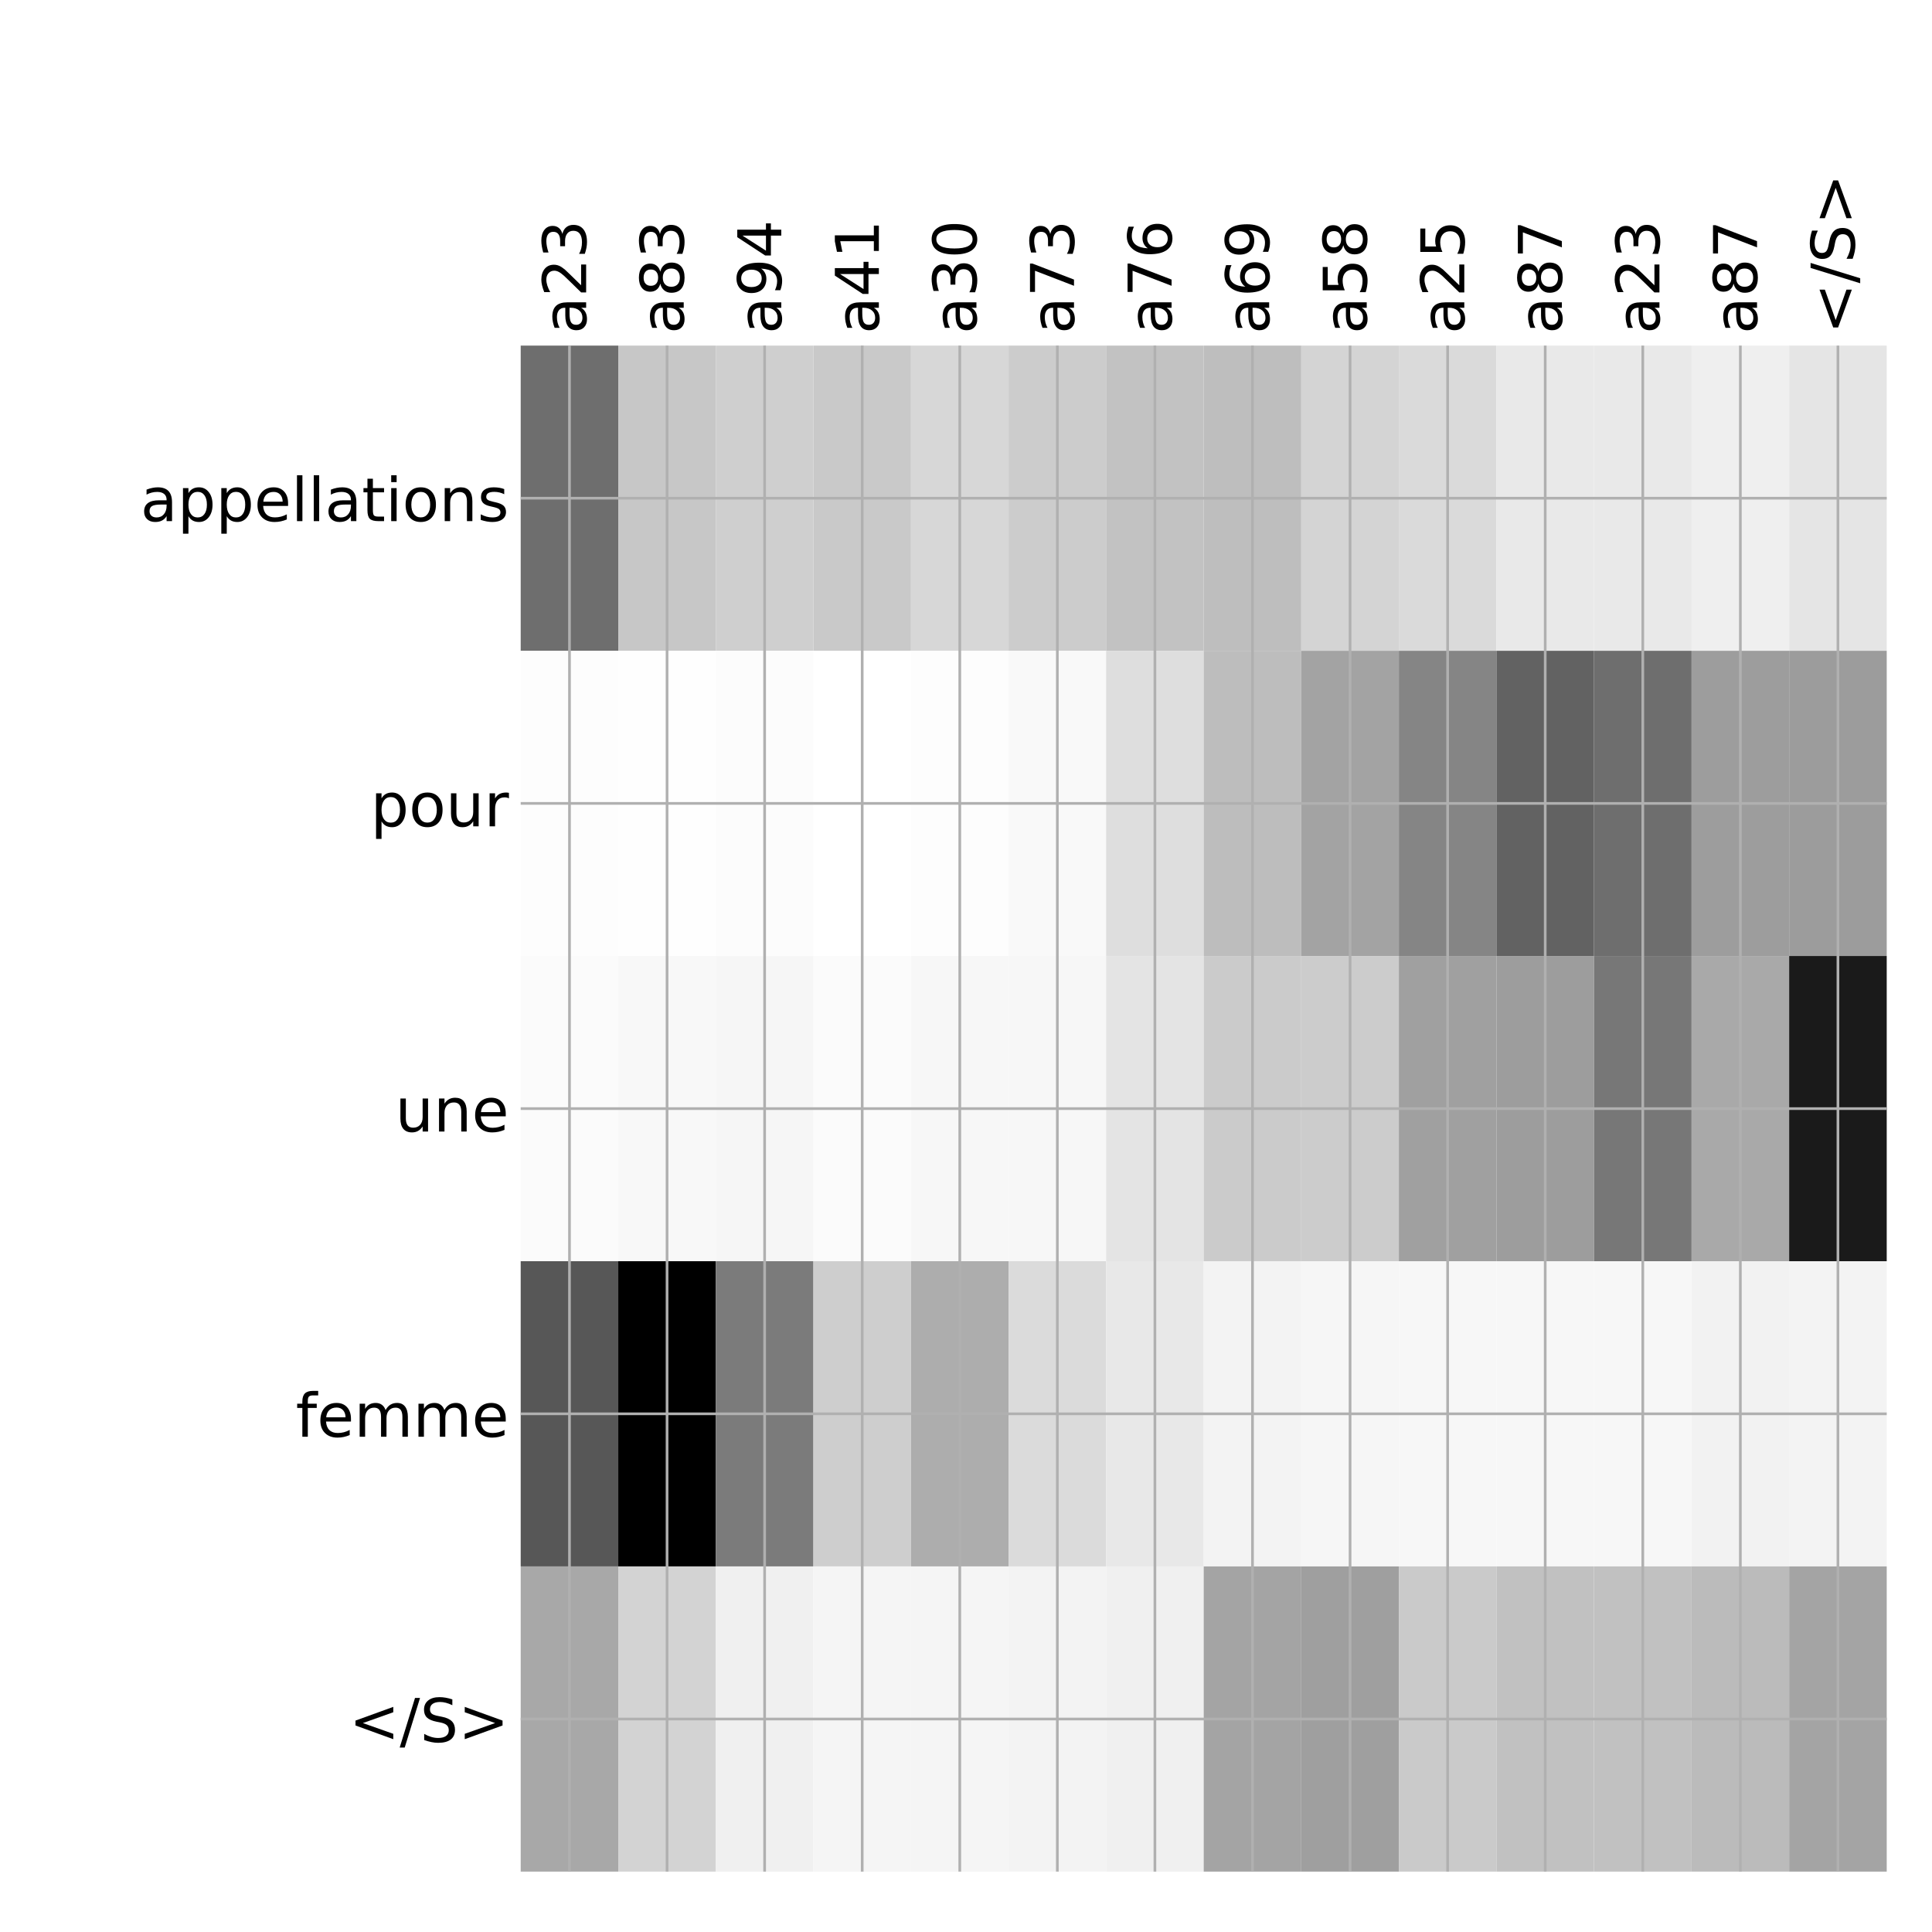<?xml version="1.0" encoding="utf-8" standalone="no"?>
<!DOCTYPE svg PUBLIC "-//W3C//DTD SVG 1.1//EN"
  "http://www.w3.org/Graphics/SVG/1.1/DTD/svg11.dtd">
<!-- Created with matplotlib (http://matplotlib.org/) -->
<svg height="576pt" version="1.1" viewBox="0 0 576 576" width="576pt" xmlns="http://www.w3.org/2000/svg" xmlns:xlink="http://www.w3.org/1999/xlink">
 <defs>
  <style type="text/css">
*{stroke-linecap:butt;stroke-linejoin:round;}
  </style>
 </defs>
 <g id="figure_1">
  <g id="patch_1">
   <path d="M 0 576 
L 576 576 
L 576 0 
L 0 0 
z
" style="fill:#ffffff;"/>
  </g>
  <g id="axes_1">
   <g id="PolyCollection_1">
    <path clip-path="url(#p02ff16b0da)" d="M 155.238 103.033 
L 155.238 194.027 
L 184.328 194.027 
L 184.328 103.033 
L 155.238 103.033 
z
" style="fill:#6e6e6e;"/>
    <path clip-path="url(#p02ff16b0da)" d="M 184.328 103.033 
L 184.328 194.027 
L 213.418 194.027 
L 213.418 103.033 
L 184.328 103.033 
z
" style="fill:#c7c7c7;"/>
    <path clip-path="url(#p02ff16b0da)" d="M 213.418 103.033 
L 213.418 194.027 
L 242.508 194.027 
L 242.508 103.033 
L 213.418 103.033 
z
" style="fill:#cfcfcf;"/>
    <path clip-path="url(#p02ff16b0da)" d="M 242.508 103.033 
L 242.508 194.027 
L 271.598 194.027 
L 271.598 103.033 
L 242.508 103.033 
z
" style="fill:#c9c9c9;"/>
    <path clip-path="url(#p02ff16b0da)" d="M 271.598 103.033 
L 271.598 194.027 
L 300.688 194.027 
L 300.688 103.033 
L 271.598 103.033 
z
" style="fill:#d7d7d7;"/>
    <path clip-path="url(#p02ff16b0da)" d="M 300.688 103.033 
L 300.688 194.027 
L 329.779 194.027 
L 329.779 103.033 
L 300.688 103.033 
z
" style="fill:#cccccc;"/>
    <path clip-path="url(#p02ff16b0da)" d="M 329.779 103.033 
L 329.779 194.027 
L 358.869 194.027 
L 358.869 103.033 
L 329.779 103.033 
z
" style="fill:#c2c2c2;"/>
    <path clip-path="url(#p02ff16b0da)" d="M 358.869 103.033 
L 358.869 194.027 
L 387.959 194.027 
L 387.959 103.033 
L 358.869 103.033 
z
" style="fill:#bebebe;"/>
    <path clip-path="url(#p02ff16b0da)" d="M 387.959 103.033 
L 387.959 194.027 
L 417.049 194.027 
L 417.049 103.033 
L 387.959 103.033 
z
" style="fill:#d4d4d4;"/>
    <path clip-path="url(#p02ff16b0da)" d="M 417.049 103.033 
L 417.049 194.027 
L 446.139 194.027 
L 446.139 103.033 
L 417.049 103.033 
z
" style="fill:#dadada;"/>
    <path clip-path="url(#p02ff16b0da)" d="M 446.139 103.033 
L 446.139 194.027 
L 475.229 194.027 
L 475.229 103.033 
L 446.139 103.033 
z
" style="fill:#e9e9e9;"/>
    <path clip-path="url(#p02ff16b0da)" d="M 475.229 103.033 
L 475.229 194.027 
L 504.32 194.027 
L 504.32 103.033 
L 475.229 103.033 
z
" style="fill:#e9e9e9;"/>
    <path clip-path="url(#p02ff16b0da)" d="M 504.32 103.033 
L 504.32 194.027 
L 533.41 194.027 
L 533.41 103.033 
L 504.32 103.033 
z
" style="fill:#efefef;"/>
    <path clip-path="url(#p02ff16b0da)" d="M 533.41 103.033 
L 533.41 194.027 
L 562.5 194.027 
L 562.5 103.033 
L 533.41 103.033 
z
" style="fill:#e5e5e5;"/>
    <path clip-path="url(#p02ff16b0da)" d="M 155.238 194.027 
L 155.238 285.02 
L 184.328 285.02 
L 184.328 194.027 
L 155.238 194.027 
z
" style="fill:#fdfdfd;"/>
    <path clip-path="url(#p02ff16b0da)" d="M 184.328 194.027 
L 184.328 285.02 
L 213.418 285.02 
L 213.418 194.027 
L 184.328 194.027 
z
" style="fill:#fefefe;"/>
    <path clip-path="url(#p02ff16b0da)" d="M 213.418 194.027 
L 213.418 285.02 
L 242.508 285.02 
L 242.508 194.027 
L 213.418 194.027 
z
" style="fill:#fcfcfc;"/>
    <path clip-path="url(#p02ff16b0da)" d="M 242.508 194.027 
L 242.508 285.02 
L 271.598 285.02 
L 271.598 194.027 
L 242.508 194.027 
z
" style="fill:#ffffff;"/>
    <path clip-path="url(#p02ff16b0da)" d="M 271.598 194.027 
L 271.598 285.02 
L 300.688 285.02 
L 300.688 194.027 
L 271.598 194.027 
z
" style="fill:#fdfdfd;"/>
    <path clip-path="url(#p02ff16b0da)" d="M 300.688 194.027 
L 300.688 285.02 
L 329.779 285.02 
L 329.779 194.027 
L 300.688 194.027 
z
" style="fill:#f9f9f9;"/>
    <path clip-path="url(#p02ff16b0da)" d="M 329.779 194.027 
L 329.779 285.02 
L 358.869 285.02 
L 358.869 194.027 
L 329.779 194.027 
z
" style="fill:#dedede;"/>
    <path clip-path="url(#p02ff16b0da)" d="M 358.869 194.027 
L 358.869 285.02 
L 387.959 285.02 
L 387.959 194.027 
L 358.869 194.027 
z
" style="fill:#bdbdbd;"/>
    <path clip-path="url(#p02ff16b0da)" d="M 387.959 194.027 
L 387.959 285.02 
L 417.049 285.02 
L 417.049 194.027 
L 387.959 194.027 
z
" style="fill:#a3a3a3;"/>
    <path clip-path="url(#p02ff16b0da)" d="M 417.049 194.027 
L 417.049 285.02 
L 446.139 285.02 
L 446.139 194.027 
L 417.049 194.027 
z
" style="fill:#858585;"/>
    <path clip-path="url(#p02ff16b0da)" d="M 446.139 194.027 
L 446.139 285.02 
L 475.229 285.02 
L 475.229 194.027 
L 446.139 194.027 
z
" style="fill:#626262;"/>
    <path clip-path="url(#p02ff16b0da)" d="M 475.229 194.027 
L 475.229 285.02 
L 504.32 285.02 
L 504.32 194.027 
L 475.229 194.027 
z
" style="fill:#6e6e6e;"/>
    <path clip-path="url(#p02ff16b0da)" d="M 504.32 194.027 
L 504.32 285.02 
L 533.41 285.02 
L 533.41 194.027 
L 504.32 194.027 
z
" style="fill:#9d9d9d;"/>
    <path clip-path="url(#p02ff16b0da)" d="M 533.41 194.027 
L 533.41 285.02 
L 562.5 285.02 
L 562.5 194.027 
L 533.41 194.027 
z
" style="fill:#9c9c9c;"/>
    <path clip-path="url(#p02ff16b0da)" d="M 155.238 285.02 
L 155.238 376.013 
L 184.328 376.013 
L 184.328 285.02 
L 155.238 285.02 
z
" style="fill:#fbfbfb;"/>
    <path clip-path="url(#p02ff16b0da)" d="M 184.328 285.02 
L 184.328 376.013 
L 213.418 376.013 
L 213.418 285.02 
L 184.328 285.02 
z
" style="fill:#f8f8f8;"/>
    <path clip-path="url(#p02ff16b0da)" d="M 213.418 285.02 
L 213.418 376.013 
L 242.508 376.013 
L 242.508 285.02 
L 213.418 285.02 
z
" style="fill:#f6f6f6;"/>
    <path clip-path="url(#p02ff16b0da)" d="M 242.508 285.02 
L 242.508 376.013 
L 271.598 376.013 
L 271.598 285.02 
L 242.508 285.02 
z
" style="fill:#fbfbfb;"/>
    <path clip-path="url(#p02ff16b0da)" d="M 271.598 285.02 
L 271.598 376.013 
L 300.688 376.013 
L 300.688 285.02 
L 271.598 285.02 
z
" style="fill:#f7f7f7;"/>
    <path clip-path="url(#p02ff16b0da)" d="M 300.688 285.02 
L 300.688 376.013 
L 329.779 376.013 
L 329.779 285.02 
L 300.688 285.02 
z
" style="fill:#f7f7f7;"/>
    <path clip-path="url(#p02ff16b0da)" d="M 329.779 285.02 
L 329.779 376.013 
L 358.869 376.013 
L 358.869 285.02 
L 329.779 285.02 
z
" style="fill:#e4e4e4;"/>
    <path clip-path="url(#p02ff16b0da)" d="M 358.869 285.02 
L 358.869 376.013 
L 387.959 376.013 
L 387.959 285.02 
L 358.869 285.02 
z
" style="fill:#cbcbcb;"/>
    <path clip-path="url(#p02ff16b0da)" d="M 387.959 285.02 
L 387.959 376.013 
L 417.049 376.013 
L 417.049 285.02 
L 387.959 285.02 
z
" style="fill:#cccccc;"/>
    <path clip-path="url(#p02ff16b0da)" d="M 417.049 285.02 
L 417.049 376.013 
L 446.139 376.013 
L 446.139 285.02 
L 417.049 285.02 
z
" style="fill:#a0a0a0;"/>
    <path clip-path="url(#p02ff16b0da)" d="M 446.139 285.02 
L 446.139 376.013 
L 475.229 376.013 
L 475.229 285.02 
L 446.139 285.02 
z
" style="fill:#9d9d9d;"/>
    <path clip-path="url(#p02ff16b0da)" d="M 475.229 285.02 
L 475.229 376.013 
L 504.32 376.013 
L 504.32 285.02 
L 475.229 285.02 
z
" style="fill:#777777;"/>
    <path clip-path="url(#p02ff16b0da)" d="M 504.32 285.02 
L 504.32 376.013 
L 533.41 376.013 
L 533.41 285.02 
L 504.32 285.02 
z
" style="fill:#a9a9a9;"/>
    <path clip-path="url(#p02ff16b0da)" d="M 533.41 285.02 
L 533.41 376.013 
L 562.5 376.013 
L 562.5 285.02 
L 533.41 285.02 
z
" style="fill:#1a1a1a;"/>
    <path clip-path="url(#p02ff16b0da)" d="M 155.238 376.013 
L 155.238 467.007 
L 184.328 467.007 
L 184.328 376.013 
L 155.238 376.013 
z
" style="fill:#575757;"/>
    <path clip-path="url(#p02ff16b0da)" d="M 184.328 376.013 
L 184.328 467.007 
L 213.418 467.007 
L 213.418 376.013 
L 184.328 376.013 
z
"/>
    <path clip-path="url(#p02ff16b0da)" d="M 213.418 376.013 
L 213.418 467.007 
L 242.508 467.007 
L 242.508 376.013 
L 213.418 376.013 
z
" style="fill:#7b7b7b;"/>
    <path clip-path="url(#p02ff16b0da)" d="M 242.508 376.013 
L 242.508 467.007 
L 271.598 467.007 
L 271.598 376.013 
L 242.508 376.013 
z
" style="fill:#cecece;"/>
    <path clip-path="url(#p02ff16b0da)" d="M 271.598 376.013 
L 271.598 467.007 
L 300.688 467.007 
L 300.688 376.013 
L 271.598 376.013 
z
" style="fill:#adadad;"/>
    <path clip-path="url(#p02ff16b0da)" d="M 300.688 376.013 
L 300.688 467.007 
L 329.779 467.007 
L 329.779 376.013 
L 300.688 376.013 
z
" style="fill:#dbdbdb;"/>
    <path clip-path="url(#p02ff16b0da)" d="M 329.779 376.013 
L 329.779 467.007 
L 358.869 467.007 
L 358.869 376.013 
L 329.779 376.013 
z
" style="fill:#e8e8e8;"/>
    <path clip-path="url(#p02ff16b0da)" d="M 358.869 376.013 
L 358.869 467.007 
L 387.959 467.007 
L 387.959 376.013 
L 358.869 376.013 
z
" style="fill:#f3f3f3;"/>
    <path clip-path="url(#p02ff16b0da)" d="M 387.959 376.013 
L 387.959 467.007 
L 417.049 467.007 
L 417.049 376.013 
L 387.959 376.013 
z
" style="fill:#f6f6f6;"/>
    <path clip-path="url(#p02ff16b0da)" d="M 417.049 376.013 
L 417.049 467.007 
L 446.139 467.007 
L 446.139 376.013 
L 417.049 376.013 
z
" style="fill:#f7f7f7;"/>
    <path clip-path="url(#p02ff16b0da)" d="M 446.139 376.013 
L 446.139 467.007 
L 475.229 467.007 
L 475.229 376.013 
L 446.139 376.013 
z
" style="fill:#f7f7f7;"/>
    <path clip-path="url(#p02ff16b0da)" d="M 475.229 376.013 
L 475.229 467.007 
L 504.32 467.007 
L 504.32 376.013 
L 475.229 376.013 
z
" style="fill:#f7f7f7;"/>
    <path clip-path="url(#p02ff16b0da)" d="M 504.32 376.013 
L 504.32 467.007 
L 533.41 467.007 
L 533.41 376.013 
L 504.32 376.013 
z
" style="fill:#f2f2f2;"/>
    <path clip-path="url(#p02ff16b0da)" d="M 533.41 376.013 
L 533.41 467.007 
L 562.5 467.007 
L 562.5 376.013 
L 533.41 376.013 
z
" style="fill:#f3f3f3;"/>
    <path clip-path="url(#p02ff16b0da)" d="M 155.238 467.007 
L 155.238 558 
L 184.328 558 
L 184.328 467.007 
L 155.238 467.007 
z
" style="fill:#a8a8a8;"/>
    <path clip-path="url(#p02ff16b0da)" d="M 184.328 467.007 
L 184.328 558 
L 213.418 558 
L 213.418 467.007 
L 184.328 467.007 
z
" style="fill:#d3d3d3;"/>
    <path clip-path="url(#p02ff16b0da)" d="M 213.418 467.007 
L 213.418 558 
L 242.508 558 
L 242.508 467.007 
L 213.418 467.007 
z
" style="fill:#f0f0f0;"/>
    <path clip-path="url(#p02ff16b0da)" d="M 242.508 467.007 
L 242.508 558 
L 271.598 558 
L 271.598 467.007 
L 242.508 467.007 
z
" style="fill:#f5f5f5;"/>
    <path clip-path="url(#p02ff16b0da)" d="M 271.598 467.007 
L 271.598 558 
L 300.688 558 
L 300.688 467.007 
L 271.598 467.007 
z
" style="fill:#f5f5f5;"/>
    <path clip-path="url(#p02ff16b0da)" d="M 300.688 467.007 
L 300.688 558 
L 329.779 558 
L 329.779 467.007 
L 300.688 467.007 
z
" style="fill:#f3f3f3;"/>
    <path clip-path="url(#p02ff16b0da)" d="M 329.779 467.007 
L 329.779 558 
L 358.869 558 
L 358.869 467.007 
L 329.779 467.007 
z
" style="fill:#f0f0f0;"/>
    <path clip-path="url(#p02ff16b0da)" d="M 358.869 467.007 
L 358.869 558 
L 387.959 558 
L 387.959 467.007 
L 358.869 467.007 
z
" style="fill:#a4a4a4;"/>
    <path clip-path="url(#p02ff16b0da)" d="M 387.959 467.007 
L 387.959 558 
L 417.049 558 
L 417.049 467.007 
L 387.959 467.007 
z
" style="fill:#9f9f9f;"/>
    <path clip-path="url(#p02ff16b0da)" d="M 417.049 467.007 
L 417.049 558 
L 446.139 558 
L 446.139 467.007 
L 417.049 467.007 
z
" style="fill:#cacaca;"/>
    <path clip-path="url(#p02ff16b0da)" d="M 446.139 467.007 
L 446.139 558 
L 475.229 558 
L 475.229 467.007 
L 446.139 467.007 
z
" style="fill:#c1c1c1;"/>
    <path clip-path="url(#p02ff16b0da)" d="M 475.229 467.007 
L 475.229 558 
L 504.32 558 
L 504.32 467.007 
L 475.229 467.007 
z
" style="fill:#c1c1c1;"/>
    <path clip-path="url(#p02ff16b0da)" d="M 504.32 467.007 
L 504.32 558 
L 533.41 558 
L 533.41 467.007 
L 504.32 467.007 
z
" style="fill:#bbbbbb;"/>
    <path clip-path="url(#p02ff16b0da)" d="M 533.41 467.007 
L 533.41 558 
L 562.5 558 
L 562.5 467.007 
L 533.41 467.007 
z
" style="fill:#a4a4a4;"/>
   </g>
   <g id="matplotlib.axis_1">
    <g id="xtick_1">
     <g id="line2d_1">
      <path clip-path="url(#p02ff16b0da)" d="M 169.783 558 
L 169.783 103.033 
" style="fill:none;stroke:#b0b0b0;stroke-linecap:square;stroke-width:0.8;"/>
     </g>
     <g id="line2d_2"/>
     <g id="text_1">
      <!-- a23 -->
      <defs>
       <path d="M 34.281 27.484 
Q 23.391 27.484 19.188 25 
Q 14.984 22.516 14.984 16.5 
Q 14.984 11.719 18.141 8.906 
Q 21.297 6.109 26.703 6.109 
Q 34.188 6.109 38.703 11.406 
Q 43.219 16.703 43.219 25.484 
L 43.219 27.484 
z
M 52.203 31.203 
L 52.203 0 
L 43.219 0 
L 43.219 8.297 
Q 40.141 3.328 35.547 0.953 
Q 30.953 -1.422 24.312 -1.422 
Q 15.922 -1.422 10.953 3.297 
Q 6 8.016 6 15.922 
Q 6 25.141 12.172 29.828 
Q 18.359 34.516 30.609 34.516 
L 43.219 34.516 
L 43.219 35.406 
Q 43.219 41.609 39.141 45 
Q 35.062 48.391 27.688 48.391 
Q 23 48.391 18.547 47.266 
Q 14.109 46.141 10.016 43.891 
L 10.016 52.203 
Q 14.938 54.109 19.578 55.047 
Q 24.219 56 28.609 56 
Q 40.484 56 46.344 49.844 
Q 52.203 43.703 52.203 31.203 
z
" id="DejaVuSans-61"/>
       <path d="M 19.188 8.297 
L 53.609 8.297 
L 53.609 0 
L 7.328 0 
L 7.328 8.297 
Q 12.938 14.109 22.625 23.891 
Q 32.328 33.688 34.812 36.531 
Q 39.547 41.844 41.422 45.531 
Q 43.312 49.219 43.312 52.781 
Q 43.312 58.594 39.234 62.25 
Q 35.156 65.922 28.609 65.922 
Q 23.969 65.922 18.812 64.312 
Q 13.672 62.703 7.812 59.422 
L 7.812 69.391 
Q 13.766 71.781 18.938 73 
Q 24.125 74.219 28.422 74.219 
Q 39.75 74.219 46.484 68.547 
Q 53.219 62.891 53.219 53.422 
Q 53.219 48.922 51.531 44.891 
Q 49.859 40.875 45.406 35.406 
Q 44.188 33.984 37.641 27.219 
Q 31.109 20.453 19.188 8.297 
z
" id="DejaVuSans-32"/>
       <path d="M 40.578 39.312 
Q 47.656 37.797 51.625 33 
Q 55.609 28.219 55.609 21.188 
Q 55.609 10.406 48.188 4.484 
Q 40.766 -1.422 27.094 -1.422 
Q 22.516 -1.422 17.656 -0.516 
Q 12.797 0.391 7.625 2.203 
L 7.625 11.719 
Q 11.719 9.328 16.594 8.109 
Q 21.484 6.891 26.812 6.891 
Q 36.078 6.891 40.938 10.547 
Q 45.797 14.203 45.797 21.188 
Q 45.797 27.641 41.281 31.266 
Q 36.766 34.906 28.719 34.906 
L 20.219 34.906 
L 20.219 43.016 
L 29.109 43.016 
Q 36.375 43.016 40.234 45.922 
Q 44.094 48.828 44.094 54.297 
Q 44.094 59.906 40.109 62.906 
Q 36.141 65.922 28.719 65.922 
Q 24.656 65.922 20.016 65.031 
Q 15.375 64.156 9.812 62.312 
L 9.812 71.094 
Q 15.438 72.656 20.344 73.438 
Q 25.25 74.219 29.594 74.219 
Q 40.828 74.219 47.359 69.109 
Q 53.906 64.016 53.906 55.328 
Q 53.906 49.266 50.438 45.094 
Q 46.969 40.922 40.578 39.312 
z
" id="DejaVuSans-33"/>
      </defs>
      <g transform="translate(174.749 99.533)rotate(-90)scale(0.18 -0.18)">
       <use xlink:href="#DejaVuSans-61"/>
       <use x="61.279" xlink:href="#DejaVuSans-32"/>
       <use x="124.902" xlink:href="#DejaVuSans-33"/>
      </g>
     </g>
    </g>
    <g id="xtick_2">
     <g id="line2d_3">
      <path clip-path="url(#p02ff16b0da)" d="M 198.873 558 
L 198.873 103.033 
" style="fill:none;stroke:#b0b0b0;stroke-linecap:square;stroke-width:0.8;"/>
     </g>
     <g id="line2d_4"/>
     <g id="text_2">
      <!-- a83 -->
      <defs>
       <path d="M 31.781 34.625 
Q 24.75 34.625 20.719 30.859 
Q 16.703 27.094 16.703 20.516 
Q 16.703 13.922 20.719 10.156 
Q 24.75 6.391 31.781 6.391 
Q 38.812 6.391 42.859 10.172 
Q 46.922 13.969 46.922 20.516 
Q 46.922 27.094 42.891 30.859 
Q 38.875 34.625 31.781 34.625 
z
M 21.922 38.812 
Q 15.578 40.375 12.031 44.719 
Q 8.5 49.078 8.5 55.328 
Q 8.5 64.062 14.719 69.141 
Q 20.953 74.219 31.781 74.219 
Q 42.672 74.219 48.875 69.141 
Q 55.078 64.062 55.078 55.328 
Q 55.078 49.078 51.531 44.719 
Q 48 40.375 41.703 38.812 
Q 48.828 37.156 52.797 32.312 
Q 56.781 27.484 56.781 20.516 
Q 56.781 9.906 50.312 4.234 
Q 43.844 -1.422 31.781 -1.422 
Q 19.734 -1.422 13.25 4.234 
Q 6.781 9.906 6.781 20.516 
Q 6.781 27.484 10.781 32.312 
Q 14.797 37.156 21.922 38.812 
z
M 18.312 54.391 
Q 18.312 48.734 21.844 45.562 
Q 25.391 42.391 31.781 42.391 
Q 38.141 42.391 41.719 45.562 
Q 45.312 48.734 45.312 54.391 
Q 45.312 60.062 41.719 63.234 
Q 38.141 66.406 31.781 66.406 
Q 25.391 66.406 21.844 63.234 
Q 18.312 60.062 18.312 54.391 
z
" id="DejaVuSans-38"/>
      </defs>
      <g transform="translate(203.84 99.533)rotate(-90)scale(0.18 -0.18)">
       <use xlink:href="#DejaVuSans-61"/>
       <use x="61.279" xlink:href="#DejaVuSans-38"/>
       <use x="124.902" xlink:href="#DejaVuSans-33"/>
      </g>
     </g>
    </g>
    <g id="xtick_3">
     <g id="line2d_5">
      <path clip-path="url(#p02ff16b0da)" d="M 227.963 558 
L 227.963 103.033 
" style="fill:none;stroke:#b0b0b0;stroke-linecap:square;stroke-width:0.8;"/>
     </g>
     <g id="line2d_6"/>
     <g id="text_3">
      <!-- a94 -->
      <defs>
       <path d="M 10.984 1.516 
L 10.984 10.5 
Q 14.703 8.734 18.5 7.812 
Q 22.312 6.891 25.984 6.891 
Q 35.75 6.891 40.891 13.453 
Q 46.047 20.016 46.781 33.406 
Q 43.953 29.203 39.594 26.953 
Q 35.25 24.703 29.984 24.703 
Q 19.047 24.703 12.672 31.312 
Q 6.297 37.938 6.297 49.422 
Q 6.297 60.641 12.938 67.422 
Q 19.578 74.219 30.609 74.219 
Q 43.266 74.219 49.922 64.516 
Q 56.594 54.828 56.594 36.375 
Q 56.594 19.141 48.406 8.859 
Q 40.234 -1.422 26.422 -1.422 
Q 22.703 -1.422 18.891 -0.688 
Q 15.094 0.047 10.984 1.516 
z
M 30.609 32.422 
Q 37.25 32.422 41.125 36.953 
Q 45.016 41.5 45.016 49.422 
Q 45.016 57.281 41.125 61.844 
Q 37.25 66.406 30.609 66.406 
Q 23.969 66.406 20.094 61.844 
Q 16.219 57.281 16.219 49.422 
Q 16.219 41.5 20.094 36.953 
Q 23.969 32.422 30.609 32.422 
z
" id="DejaVuSans-39"/>
       <path d="M 37.797 64.312 
L 12.891 25.391 
L 37.797 25.391 
z
M 35.203 72.906 
L 47.609 72.906 
L 47.609 25.391 
L 58.016 25.391 
L 58.016 17.188 
L 47.609 17.188 
L 47.609 0 
L 37.797 0 
L 37.797 17.188 
L 4.891 17.188 
L 4.891 26.703 
z
" id="DejaVuSans-34"/>
      </defs>
      <g transform="translate(232.93 99.533)rotate(-90)scale(0.18 -0.18)">
       <use xlink:href="#DejaVuSans-61"/>
       <use x="61.279" xlink:href="#DejaVuSans-39"/>
       <use x="124.902" xlink:href="#DejaVuSans-34"/>
      </g>
     </g>
    </g>
    <g id="xtick_4">
     <g id="line2d_7">
      <path clip-path="url(#p02ff16b0da)" d="M 257.053 558 
L 257.053 103.033 
" style="fill:none;stroke:#b0b0b0;stroke-linecap:square;stroke-width:0.8;"/>
     </g>
     <g id="line2d_8"/>
     <g id="text_4">
      <!-- a41 -->
      <defs>
       <path d="M 12.406 8.297 
L 28.516 8.297 
L 28.516 63.922 
L 10.984 60.406 
L 10.984 69.391 
L 28.422 72.906 
L 38.281 72.906 
L 38.281 8.297 
L 54.391 8.297 
L 54.391 0 
L 12.406 0 
z
" id="DejaVuSans-31"/>
      </defs>
      <g transform="translate(262.02 99.533)rotate(-90)scale(0.18 -0.18)">
       <use xlink:href="#DejaVuSans-61"/>
       <use x="61.279" xlink:href="#DejaVuSans-34"/>
       <use x="124.902" xlink:href="#DejaVuSans-31"/>
      </g>
     </g>
    </g>
    <g id="xtick_5">
     <g id="line2d_9">
      <path clip-path="url(#p02ff16b0da)" d="M 286.143 558 
L 286.143 103.033 
" style="fill:none;stroke:#b0b0b0;stroke-linecap:square;stroke-width:0.8;"/>
     </g>
     <g id="line2d_10"/>
     <g id="text_5">
      <!-- a30 -->
      <defs>
       <path d="M 31.781 66.406 
Q 24.172 66.406 20.328 58.906 
Q 16.5 51.422 16.5 36.375 
Q 16.5 21.391 20.328 13.891 
Q 24.172 6.391 31.781 6.391 
Q 39.453 6.391 43.281 13.891 
Q 47.125 21.391 47.125 36.375 
Q 47.125 51.422 43.281 58.906 
Q 39.453 66.406 31.781 66.406 
z
M 31.781 74.219 
Q 44.047 74.219 50.516 64.516 
Q 56.984 54.828 56.984 36.375 
Q 56.984 17.969 50.516 8.266 
Q 44.047 -1.422 31.781 -1.422 
Q 19.531 -1.422 13.062 8.266 
Q 6.594 17.969 6.594 36.375 
Q 6.594 54.828 13.062 64.516 
Q 19.531 74.219 31.781 74.219 
z
" id="DejaVuSans-30"/>
      </defs>
      <g transform="translate(291.11 99.533)rotate(-90)scale(0.18 -0.18)">
       <use xlink:href="#DejaVuSans-61"/>
       <use x="61.279" xlink:href="#DejaVuSans-33"/>
       <use x="124.902" xlink:href="#DejaVuSans-30"/>
      </g>
     </g>
    </g>
    <g id="xtick_6">
     <g id="line2d_11">
      <path clip-path="url(#p02ff16b0da)" d="M 315.233 558 
L 315.233 103.033 
" style="fill:none;stroke:#b0b0b0;stroke-linecap:square;stroke-width:0.8;"/>
     </g>
     <g id="line2d_12"/>
     <g id="text_6">
      <!-- a73 -->
      <defs>
       <path d="M 8.203 72.906 
L 55.078 72.906 
L 55.078 68.703 
L 28.609 0 
L 18.312 0 
L 43.219 64.594 
L 8.203 64.594 
z
" id="DejaVuSans-37"/>
      </defs>
      <g transform="translate(320.2 99.533)rotate(-90)scale(0.18 -0.18)">
       <use xlink:href="#DejaVuSans-61"/>
       <use x="61.279" xlink:href="#DejaVuSans-37"/>
       <use x="124.902" xlink:href="#DejaVuSans-33"/>
      </g>
     </g>
    </g>
    <g id="xtick_7">
     <g id="line2d_13">
      <path clip-path="url(#p02ff16b0da)" d="M 344.324 558 
L 344.324 103.033 
" style="fill:none;stroke:#b0b0b0;stroke-linecap:square;stroke-width:0.8;"/>
     </g>
     <g id="line2d_14"/>
     <g id="text_7">
      <!-- a76 -->
      <defs>
       <path d="M 33.016 40.375 
Q 26.375 40.375 22.484 35.828 
Q 18.609 31.297 18.609 23.391 
Q 18.609 15.531 22.484 10.953 
Q 26.375 6.391 33.016 6.391 
Q 39.656 6.391 43.531 10.953 
Q 47.406 15.531 47.406 23.391 
Q 47.406 31.297 43.531 35.828 
Q 39.656 40.375 33.016 40.375 
z
M 52.594 71.297 
L 52.594 62.312 
Q 48.875 64.062 45.094 64.984 
Q 41.312 65.922 37.594 65.922 
Q 27.828 65.922 22.672 59.328 
Q 17.531 52.734 16.797 39.406 
Q 19.672 43.656 24.016 45.922 
Q 28.375 48.188 33.594 48.188 
Q 44.578 48.188 50.953 41.516 
Q 57.328 34.859 57.328 23.391 
Q 57.328 12.156 50.688 5.359 
Q 44.047 -1.422 33.016 -1.422 
Q 20.359 -1.422 13.672 8.266 
Q 6.984 17.969 6.984 36.375 
Q 6.984 53.656 15.188 63.938 
Q 23.391 74.219 37.203 74.219 
Q 40.922 74.219 44.703 73.484 
Q 48.484 72.75 52.594 71.297 
z
" id="DejaVuSans-36"/>
      </defs>
      <g transform="translate(349.291 99.533)rotate(-90)scale(0.18 -0.18)">
       <use xlink:href="#DejaVuSans-61"/>
       <use x="61.279" xlink:href="#DejaVuSans-37"/>
       <use x="124.902" xlink:href="#DejaVuSans-36"/>
      </g>
     </g>
    </g>
    <g id="xtick_8">
     <g id="line2d_15">
      <path clip-path="url(#p02ff16b0da)" d="M 373.414 558 
L 373.414 103.033 
" style="fill:none;stroke:#b0b0b0;stroke-linecap:square;stroke-width:0.8;"/>
     </g>
     <g id="line2d_16"/>
     <g id="text_8">
      <!-- a69 -->
      <g transform="translate(378.381 99.533)rotate(-90)scale(0.18 -0.18)">
       <use xlink:href="#DejaVuSans-61"/>
       <use x="61.279" xlink:href="#DejaVuSans-36"/>
       <use x="124.902" xlink:href="#DejaVuSans-39"/>
      </g>
     </g>
    </g>
    <g id="xtick_9">
     <g id="line2d_17">
      <path clip-path="url(#p02ff16b0da)" d="M 402.504 558 
L 402.504 103.033 
" style="fill:none;stroke:#b0b0b0;stroke-linecap:square;stroke-width:0.8;"/>
     </g>
     <g id="line2d_18"/>
     <g id="text_9">
      <!-- a58 -->
      <defs>
       <path d="M 10.797 72.906 
L 49.516 72.906 
L 49.516 64.594 
L 19.828 64.594 
L 19.828 46.734 
Q 21.969 47.469 24.109 47.828 
Q 26.266 48.188 28.422 48.188 
Q 40.625 48.188 47.75 41.5 
Q 54.891 34.812 54.891 23.391 
Q 54.891 11.625 47.562 5.094 
Q 40.234 -1.422 26.906 -1.422 
Q 22.312 -1.422 17.547 -0.641 
Q 12.797 0.141 7.719 1.703 
L 7.719 11.625 
Q 12.109 9.234 16.797 8.062 
Q 21.484 6.891 26.703 6.891 
Q 35.156 6.891 40.078 11.328 
Q 45.016 15.766 45.016 23.391 
Q 45.016 31 40.078 35.438 
Q 35.156 39.891 26.703 39.891 
Q 22.75 39.891 18.812 39.016 
Q 14.891 38.141 10.797 36.281 
z
" id="DejaVuSans-35"/>
      </defs>
      <g transform="translate(407.471 99.533)rotate(-90)scale(0.18 -0.18)">
       <use xlink:href="#DejaVuSans-61"/>
       <use x="61.279" xlink:href="#DejaVuSans-35"/>
       <use x="124.902" xlink:href="#DejaVuSans-38"/>
      </g>
     </g>
    </g>
    <g id="xtick_10">
     <g id="line2d_19">
      <path clip-path="url(#p02ff16b0da)" d="M 431.594 558 
L 431.594 103.033 
" style="fill:none;stroke:#b0b0b0;stroke-linecap:square;stroke-width:0.8;"/>
     </g>
     <g id="line2d_20"/>
     <g id="text_10">
      <!-- a25 -->
      <g transform="translate(436.561 99.533)rotate(-90)scale(0.18 -0.18)">
       <use xlink:href="#DejaVuSans-61"/>
       <use x="61.279" xlink:href="#DejaVuSans-32"/>
       <use x="124.902" xlink:href="#DejaVuSans-35"/>
      </g>
     </g>
    </g>
    <g id="xtick_11">
     <g id="line2d_21">
      <path clip-path="url(#p02ff16b0da)" d="M 460.684 558 
L 460.684 103.033 
" style="fill:none;stroke:#b0b0b0;stroke-linecap:square;stroke-width:0.8;"/>
     </g>
     <g id="line2d_22"/>
     <g id="text_11">
      <!-- a87 -->
      <g transform="translate(465.651 99.533)rotate(-90)scale(0.18 -0.18)">
       <use xlink:href="#DejaVuSans-61"/>
       <use x="61.279" xlink:href="#DejaVuSans-38"/>
       <use x="124.902" xlink:href="#DejaVuSans-37"/>
      </g>
     </g>
    </g>
    <g id="xtick_12">
     <g id="line2d_23">
      <path clip-path="url(#p02ff16b0da)" d="M 489.775 558 
L 489.775 103.033 
" style="fill:none;stroke:#b0b0b0;stroke-linecap:square;stroke-width:0.8;"/>
     </g>
     <g id="line2d_24"/>
     <g id="text_12">
      <!-- a23 -->
      <g transform="translate(494.741 99.533)rotate(-90)scale(0.18 -0.18)">
       <use xlink:href="#DejaVuSans-61"/>
       <use x="61.279" xlink:href="#DejaVuSans-32"/>
       <use x="124.902" xlink:href="#DejaVuSans-33"/>
      </g>
     </g>
    </g>
    <g id="xtick_13">
     <g id="line2d_25">
      <path clip-path="url(#p02ff16b0da)" d="M 518.865 558 
L 518.865 103.033 
" style="fill:none;stroke:#b0b0b0;stroke-linecap:square;stroke-width:0.8;"/>
     </g>
     <g id="line2d_26"/>
     <g id="text_13">
      <!-- a87 -->
      <g transform="translate(523.832 99.533)rotate(-90)scale(0.18 -0.18)">
       <use xlink:href="#DejaVuSans-61"/>
       <use x="61.279" xlink:href="#DejaVuSans-38"/>
       <use x="124.902" xlink:href="#DejaVuSans-37"/>
      </g>
     </g>
    </g>
    <g id="xtick_14">
     <g id="line2d_27">
      <path clip-path="url(#p02ff16b0da)" d="M 547.955 558 
L 547.955 103.033 
" style="fill:none;stroke:#b0b0b0;stroke-linecap:square;stroke-width:0.8;"/>
     </g>
     <g id="line2d_28"/>
     <g id="text_14">
      <!-- &lt;/S&gt; -->
      <defs>
       <path d="M 73.188 49.219 
L 22.797 31.297 
L 73.188 13.484 
L 73.188 4.594 
L 10.594 27.297 
L 10.594 35.406 
L 73.188 58.109 
z
" id="DejaVuSans-3c"/>
       <path d="M 25.391 72.906 
L 33.688 72.906 
L 8.297 -9.281 
L 0 -9.281 
z
" id="DejaVuSans-2f"/>
       <path d="M 53.516 70.516 
L 53.516 60.891 
Q 47.906 63.578 42.922 64.891 
Q 37.938 66.219 33.297 66.219 
Q 25.25 66.219 20.875 63.094 
Q 16.5 59.969 16.5 54.203 
Q 16.5 49.359 19.406 46.891 
Q 22.312 44.438 30.422 42.922 
L 36.375 41.703 
Q 47.406 39.594 52.656 34.297 
Q 57.906 29 57.906 20.125 
Q 57.906 9.516 50.797 4.047 
Q 43.703 -1.422 29.984 -1.422 
Q 24.812 -1.422 18.969 -0.25 
Q 13.141 0.922 6.891 3.219 
L 6.891 13.375 
Q 12.891 10.016 18.656 8.297 
Q 24.422 6.594 29.984 6.594 
Q 38.422 6.594 43.016 9.906 
Q 47.609 13.234 47.609 19.391 
Q 47.609 24.75 44.312 27.781 
Q 41.016 30.812 33.5 32.328 
L 27.484 33.5 
Q 16.453 35.688 11.516 40.375 
Q 6.594 45.062 6.594 53.422 
Q 6.594 63.094 13.406 68.656 
Q 20.219 74.219 32.172 74.219 
Q 37.312 74.219 42.625 73.281 
Q 47.953 72.359 53.516 70.516 
z
" id="DejaVuSans-53"/>
       <path d="M 10.594 49.219 
L 10.594 58.109 
L 73.188 35.406 
L 73.188 27.297 
L 10.594 4.594 
L 10.594 13.484 
L 60.891 31.297 
z
" id="DejaVuSans-3e"/>
      </defs>
      <g transform="translate(552.922 99.533)rotate(-90)scale(0.18 -0.18)">
       <use xlink:href="#DejaVuSans-3c"/>
       <use x="83.789" xlink:href="#DejaVuSans-2f"/>
       <use x="117.48" xlink:href="#DejaVuSans-53"/>
       <use x="180.957" xlink:href="#DejaVuSans-3e"/>
      </g>
     </g>
    </g>
   </g>
   <g id="matplotlib.axis_2">
    <g id="ytick_1">
     <g id="line2d_29">
      <path clip-path="url(#p02ff16b0da)" d="M 155.238 148.53 
L 562.5 148.53 
" style="fill:none;stroke:#b0b0b0;stroke-linecap:square;stroke-width:0.8;"/>
     </g>
     <g id="line2d_30"/>
     <g id="text_15">
      <!-- appellations -->
      <defs>
       <path d="M 18.109 8.203 
L 18.109 -20.797 
L 9.078 -20.797 
L 9.078 54.688 
L 18.109 54.688 
L 18.109 46.391 
Q 20.953 51.266 25.266 53.625 
Q 29.594 56 35.594 56 
Q 45.562 56 51.781 48.094 
Q 58.016 40.188 58.016 27.297 
Q 58.016 14.406 51.781 6.484 
Q 45.562 -1.422 35.594 -1.422 
Q 29.594 -1.422 25.266 0.953 
Q 20.953 3.328 18.109 8.203 
z
M 48.688 27.297 
Q 48.688 37.203 44.609 42.844 
Q 40.531 48.484 33.406 48.484 
Q 26.266 48.484 22.188 42.844 
Q 18.109 37.203 18.109 27.297 
Q 18.109 17.391 22.188 11.75 
Q 26.266 6.109 33.406 6.109 
Q 40.531 6.109 44.609 11.75 
Q 48.688 17.391 48.688 27.297 
z
" id="DejaVuSans-70"/>
       <path d="M 56.203 29.594 
L 56.203 25.203 
L 14.891 25.203 
Q 15.484 15.922 20.484 11.062 
Q 25.484 6.203 34.422 6.203 
Q 39.594 6.203 44.453 7.469 
Q 49.312 8.734 54.109 11.281 
L 54.109 2.781 
Q 49.266 0.734 44.188 -0.344 
Q 39.109 -1.422 33.891 -1.422 
Q 20.797 -1.422 13.156 6.188 
Q 5.516 13.812 5.516 26.812 
Q 5.516 40.234 12.766 48.109 
Q 20.016 56 32.328 56 
Q 43.359 56 49.781 48.891 
Q 56.203 41.797 56.203 29.594 
z
M 47.219 32.234 
Q 47.125 39.594 43.094 43.984 
Q 39.062 48.391 32.422 48.391 
Q 24.906 48.391 20.391 44.141 
Q 15.875 39.891 15.188 32.172 
z
" id="DejaVuSans-65"/>
       <path d="M 9.422 75.984 
L 18.406 75.984 
L 18.406 0 
L 9.422 0 
z
" id="DejaVuSans-6c"/>
       <path d="M 18.312 70.219 
L 18.312 54.688 
L 36.812 54.688 
L 36.812 47.703 
L 18.312 47.703 
L 18.312 18.016 
Q 18.312 11.328 20.141 9.422 
Q 21.969 7.516 27.594 7.516 
L 36.812 7.516 
L 36.812 0 
L 27.594 0 
Q 17.188 0 13.234 3.875 
Q 9.281 7.766 9.281 18.016 
L 9.281 47.703 
L 2.688 47.703 
L 2.688 54.688 
L 9.281 54.688 
L 9.281 70.219 
z
" id="DejaVuSans-74"/>
       <path d="M 9.422 54.688 
L 18.406 54.688 
L 18.406 0 
L 9.422 0 
z
M 9.422 75.984 
L 18.406 75.984 
L 18.406 64.594 
L 9.422 64.594 
z
" id="DejaVuSans-69"/>
       <path d="M 30.609 48.391 
Q 23.391 48.391 19.188 42.75 
Q 14.984 37.109 14.984 27.297 
Q 14.984 17.484 19.156 11.844 
Q 23.344 6.203 30.609 6.203 
Q 37.797 6.203 41.984 11.859 
Q 46.188 17.531 46.188 27.297 
Q 46.188 37.016 41.984 42.703 
Q 37.797 48.391 30.609 48.391 
z
M 30.609 56 
Q 42.328 56 49.016 48.375 
Q 55.719 40.766 55.719 27.297 
Q 55.719 13.875 49.016 6.219 
Q 42.328 -1.422 30.609 -1.422 
Q 18.844 -1.422 12.172 6.219 
Q 5.516 13.875 5.516 27.297 
Q 5.516 40.766 12.172 48.375 
Q 18.844 56 30.609 56 
z
" id="DejaVuSans-6f"/>
       <path d="M 54.891 33.016 
L 54.891 0 
L 45.906 0 
L 45.906 32.719 
Q 45.906 40.484 42.875 44.328 
Q 39.844 48.188 33.797 48.188 
Q 26.516 48.188 22.312 43.547 
Q 18.109 38.922 18.109 30.906 
L 18.109 0 
L 9.078 0 
L 9.078 54.688 
L 18.109 54.688 
L 18.109 46.188 
Q 21.344 51.125 25.703 53.562 
Q 30.078 56 35.797 56 
Q 45.219 56 50.047 50.172 
Q 54.891 44.344 54.891 33.016 
z
" id="DejaVuSans-6e"/>
       <path d="M 44.281 53.078 
L 44.281 44.578 
Q 40.484 46.531 36.375 47.5 
Q 32.281 48.484 27.875 48.484 
Q 21.188 48.484 17.844 46.438 
Q 14.5 44.391 14.5 40.281 
Q 14.5 37.156 16.891 35.375 
Q 19.281 33.594 26.516 31.984 
L 29.594 31.297 
Q 39.156 29.25 43.188 25.516 
Q 47.219 21.781 47.219 15.094 
Q 47.219 7.469 41.188 3.016 
Q 35.156 -1.422 24.609 -1.422 
Q 20.219 -1.422 15.453 -0.562 
Q 10.688 0.297 5.422 2 
L 5.422 11.281 
Q 10.406 8.688 15.234 7.391 
Q 20.062 6.109 24.812 6.109 
Q 31.156 6.109 34.562 8.281 
Q 37.984 10.453 37.984 14.406 
Q 37.984 18.062 35.516 20.016 
Q 33.062 21.969 24.703 23.781 
L 21.578 24.516 
Q 13.234 26.266 9.516 29.906 
Q 5.812 33.547 5.812 39.891 
Q 5.812 47.609 11.281 51.797 
Q 16.75 56 26.812 56 
Q 31.781 56 36.172 55.266 
Q 40.578 54.547 44.281 53.078 
z
" id="DejaVuSans-73"/>
      </defs>
      <g transform="translate(41.89 155.369)scale(0.18 -0.18)">
       <use xlink:href="#DejaVuSans-61"/>
       <use x="61.279" xlink:href="#DejaVuSans-70"/>
       <use x="124.756" xlink:href="#DejaVuSans-70"/>
       <use x="188.232" xlink:href="#DejaVuSans-65"/>
       <use x="249.756" xlink:href="#DejaVuSans-6c"/>
       <use x="277.539" xlink:href="#DejaVuSans-6c"/>
       <use x="305.322" xlink:href="#DejaVuSans-61"/>
       <use x="366.602" xlink:href="#DejaVuSans-74"/>
       <use x="405.811" xlink:href="#DejaVuSans-69"/>
       <use x="433.594" xlink:href="#DejaVuSans-6f"/>
       <use x="494.775" xlink:href="#DejaVuSans-6e"/>
       <use x="558.154" xlink:href="#DejaVuSans-73"/>
      </g>
     </g>
    </g>
    <g id="ytick_2">
     <g id="line2d_31">
      <path clip-path="url(#p02ff16b0da)" d="M 155.238 239.523 
L 562.5 239.523 
" style="fill:none;stroke:#b0b0b0;stroke-linecap:square;stroke-width:0.8;"/>
     </g>
     <g id="line2d_32"/>
     <g id="text_16">
      <!-- pour -->
      <defs>
       <path d="M 8.5 21.578 
L 8.5 54.688 
L 17.484 54.688 
L 17.484 21.922 
Q 17.484 14.156 20.5 10.266 
Q 23.531 6.391 29.594 6.391 
Q 36.859 6.391 41.078 11.031 
Q 45.312 15.672 45.312 23.688 
L 45.312 54.688 
L 54.297 54.688 
L 54.297 0 
L 45.312 0 
L 45.312 8.406 
Q 42.047 3.422 37.719 1 
Q 33.406 -1.422 27.688 -1.422 
Q 18.266 -1.422 13.375 4.438 
Q 8.5 10.297 8.5 21.578 
z
M 31.109 56 
z
" id="DejaVuSans-75"/>
       <path d="M 41.109 46.297 
Q 39.594 47.172 37.812 47.578 
Q 36.031 48 33.891 48 
Q 26.266 48 22.188 43.047 
Q 18.109 38.094 18.109 28.812 
L 18.109 0 
L 9.078 0 
L 9.078 54.688 
L 18.109 54.688 
L 18.109 46.188 
Q 20.953 51.172 25.484 53.578 
Q 30.031 56 36.531 56 
Q 37.453 56 38.578 55.875 
Q 39.703 55.766 41.062 55.516 
z
" id="DejaVuSans-72"/>
      </defs>
      <g transform="translate(110.489 246.362)scale(0.18 -0.18)">
       <use xlink:href="#DejaVuSans-70"/>
       <use x="63.477" xlink:href="#DejaVuSans-6f"/>
       <use x="124.658" xlink:href="#DejaVuSans-75"/>
       <use x="188.037" xlink:href="#DejaVuSans-72"/>
      </g>
     </g>
    </g>
    <g id="ytick_3">
     <g id="line2d_33">
      <path clip-path="url(#p02ff16b0da)" d="M 155.238 330.517 
L 562.5 330.517 
" style="fill:none;stroke:#b0b0b0;stroke-linecap:square;stroke-width:0.8;"/>
     </g>
     <g id="line2d_34"/>
     <g id="text_17">
      <!-- une -->
      <g transform="translate(117.847 337.355)scale(0.18 -0.18)">
       <use xlink:href="#DejaVuSans-75"/>
       <use x="63.379" xlink:href="#DejaVuSans-6e"/>
       <use x="126.758" xlink:href="#DejaVuSans-65"/>
      </g>
     </g>
    </g>
    <g id="ytick_4">
     <g id="line2d_35">
      <path clip-path="url(#p02ff16b0da)" d="M 155.238 421.51 
L 562.5 421.51 
" style="fill:none;stroke:#b0b0b0;stroke-linecap:square;stroke-width:0.8;"/>
     </g>
     <g id="line2d_36"/>
     <g id="text_18">
      <!-- femme -->
      <defs>
       <path d="M 37.109 75.984 
L 37.109 68.5 
L 28.516 68.5 
Q 23.688 68.5 21.797 66.547 
Q 19.922 64.594 19.922 59.516 
L 19.922 54.688 
L 34.719 54.688 
L 34.719 47.703 
L 19.922 47.703 
L 19.922 0 
L 10.891 0 
L 10.891 47.703 
L 2.297 47.703 
L 2.297 54.688 
L 10.891 54.688 
L 10.891 58.5 
Q 10.891 67.625 15.141 71.797 
Q 19.391 75.984 28.609 75.984 
z
" id="DejaVuSans-66"/>
       <path d="M 52 44.188 
Q 55.375 50.25 60.062 53.125 
Q 64.75 56 71.094 56 
Q 79.641 56 84.281 50.016 
Q 88.922 44.047 88.922 33.016 
L 88.922 0 
L 79.891 0 
L 79.891 32.719 
Q 79.891 40.578 77.094 44.375 
Q 74.312 48.188 68.609 48.188 
Q 61.625 48.188 57.562 43.547 
Q 53.516 38.922 53.516 30.906 
L 53.516 0 
L 44.484 0 
L 44.484 32.719 
Q 44.484 40.625 41.703 44.406 
Q 38.922 48.188 33.109 48.188 
Q 26.219 48.188 22.156 43.531 
Q 18.109 38.875 18.109 30.906 
L 18.109 0 
L 9.078 0 
L 9.078 54.688 
L 18.109 54.688 
L 18.109 46.188 
Q 21.188 51.219 25.484 53.609 
Q 29.781 56 35.688 56 
Q 41.656 56 45.828 52.969 
Q 50 49.953 52 44.188 
z
" id="DejaVuSans-6d"/>
      </defs>
      <g transform="translate(88.183 428.349)scale(0.18 -0.18)">
       <use xlink:href="#DejaVuSans-66"/>
       <use x="35.205" xlink:href="#DejaVuSans-65"/>
       <use x="96.729" xlink:href="#DejaVuSans-6d"/>
       <use x="194.141" xlink:href="#DejaVuSans-6d"/>
       <use x="291.553" xlink:href="#DejaVuSans-65"/>
      </g>
     </g>
    </g>
    <g id="ytick_5">
     <g id="line2d_37">
      <path clip-path="url(#p02ff16b0da)" d="M 155.238 512.503 
L 562.5 512.503 
" style="fill:none;stroke:#b0b0b0;stroke-linecap:square;stroke-width:0.8;"/>
     </g>
     <g id="line2d_38"/>
     <g id="text_19">
      <!-- &lt;/S&gt; -->
      <g transform="translate(104.08 519.342)scale(0.18 -0.18)">
       <use xlink:href="#DejaVuSans-3c"/>
       <use x="83.789" xlink:href="#DejaVuSans-2f"/>
       <use x="117.48" xlink:href="#DejaVuSans-53"/>
       <use x="180.957" xlink:href="#DejaVuSans-3e"/>
      </g>
     </g>
    </g>
   </g>
  </g>
 </g>
 <defs>
  <clipPath id="p02ff16b0da">
   <rect height="454.967" width="407.262" x="155.238" y="103.033"/>
  </clipPath>
 </defs>
</svg>
